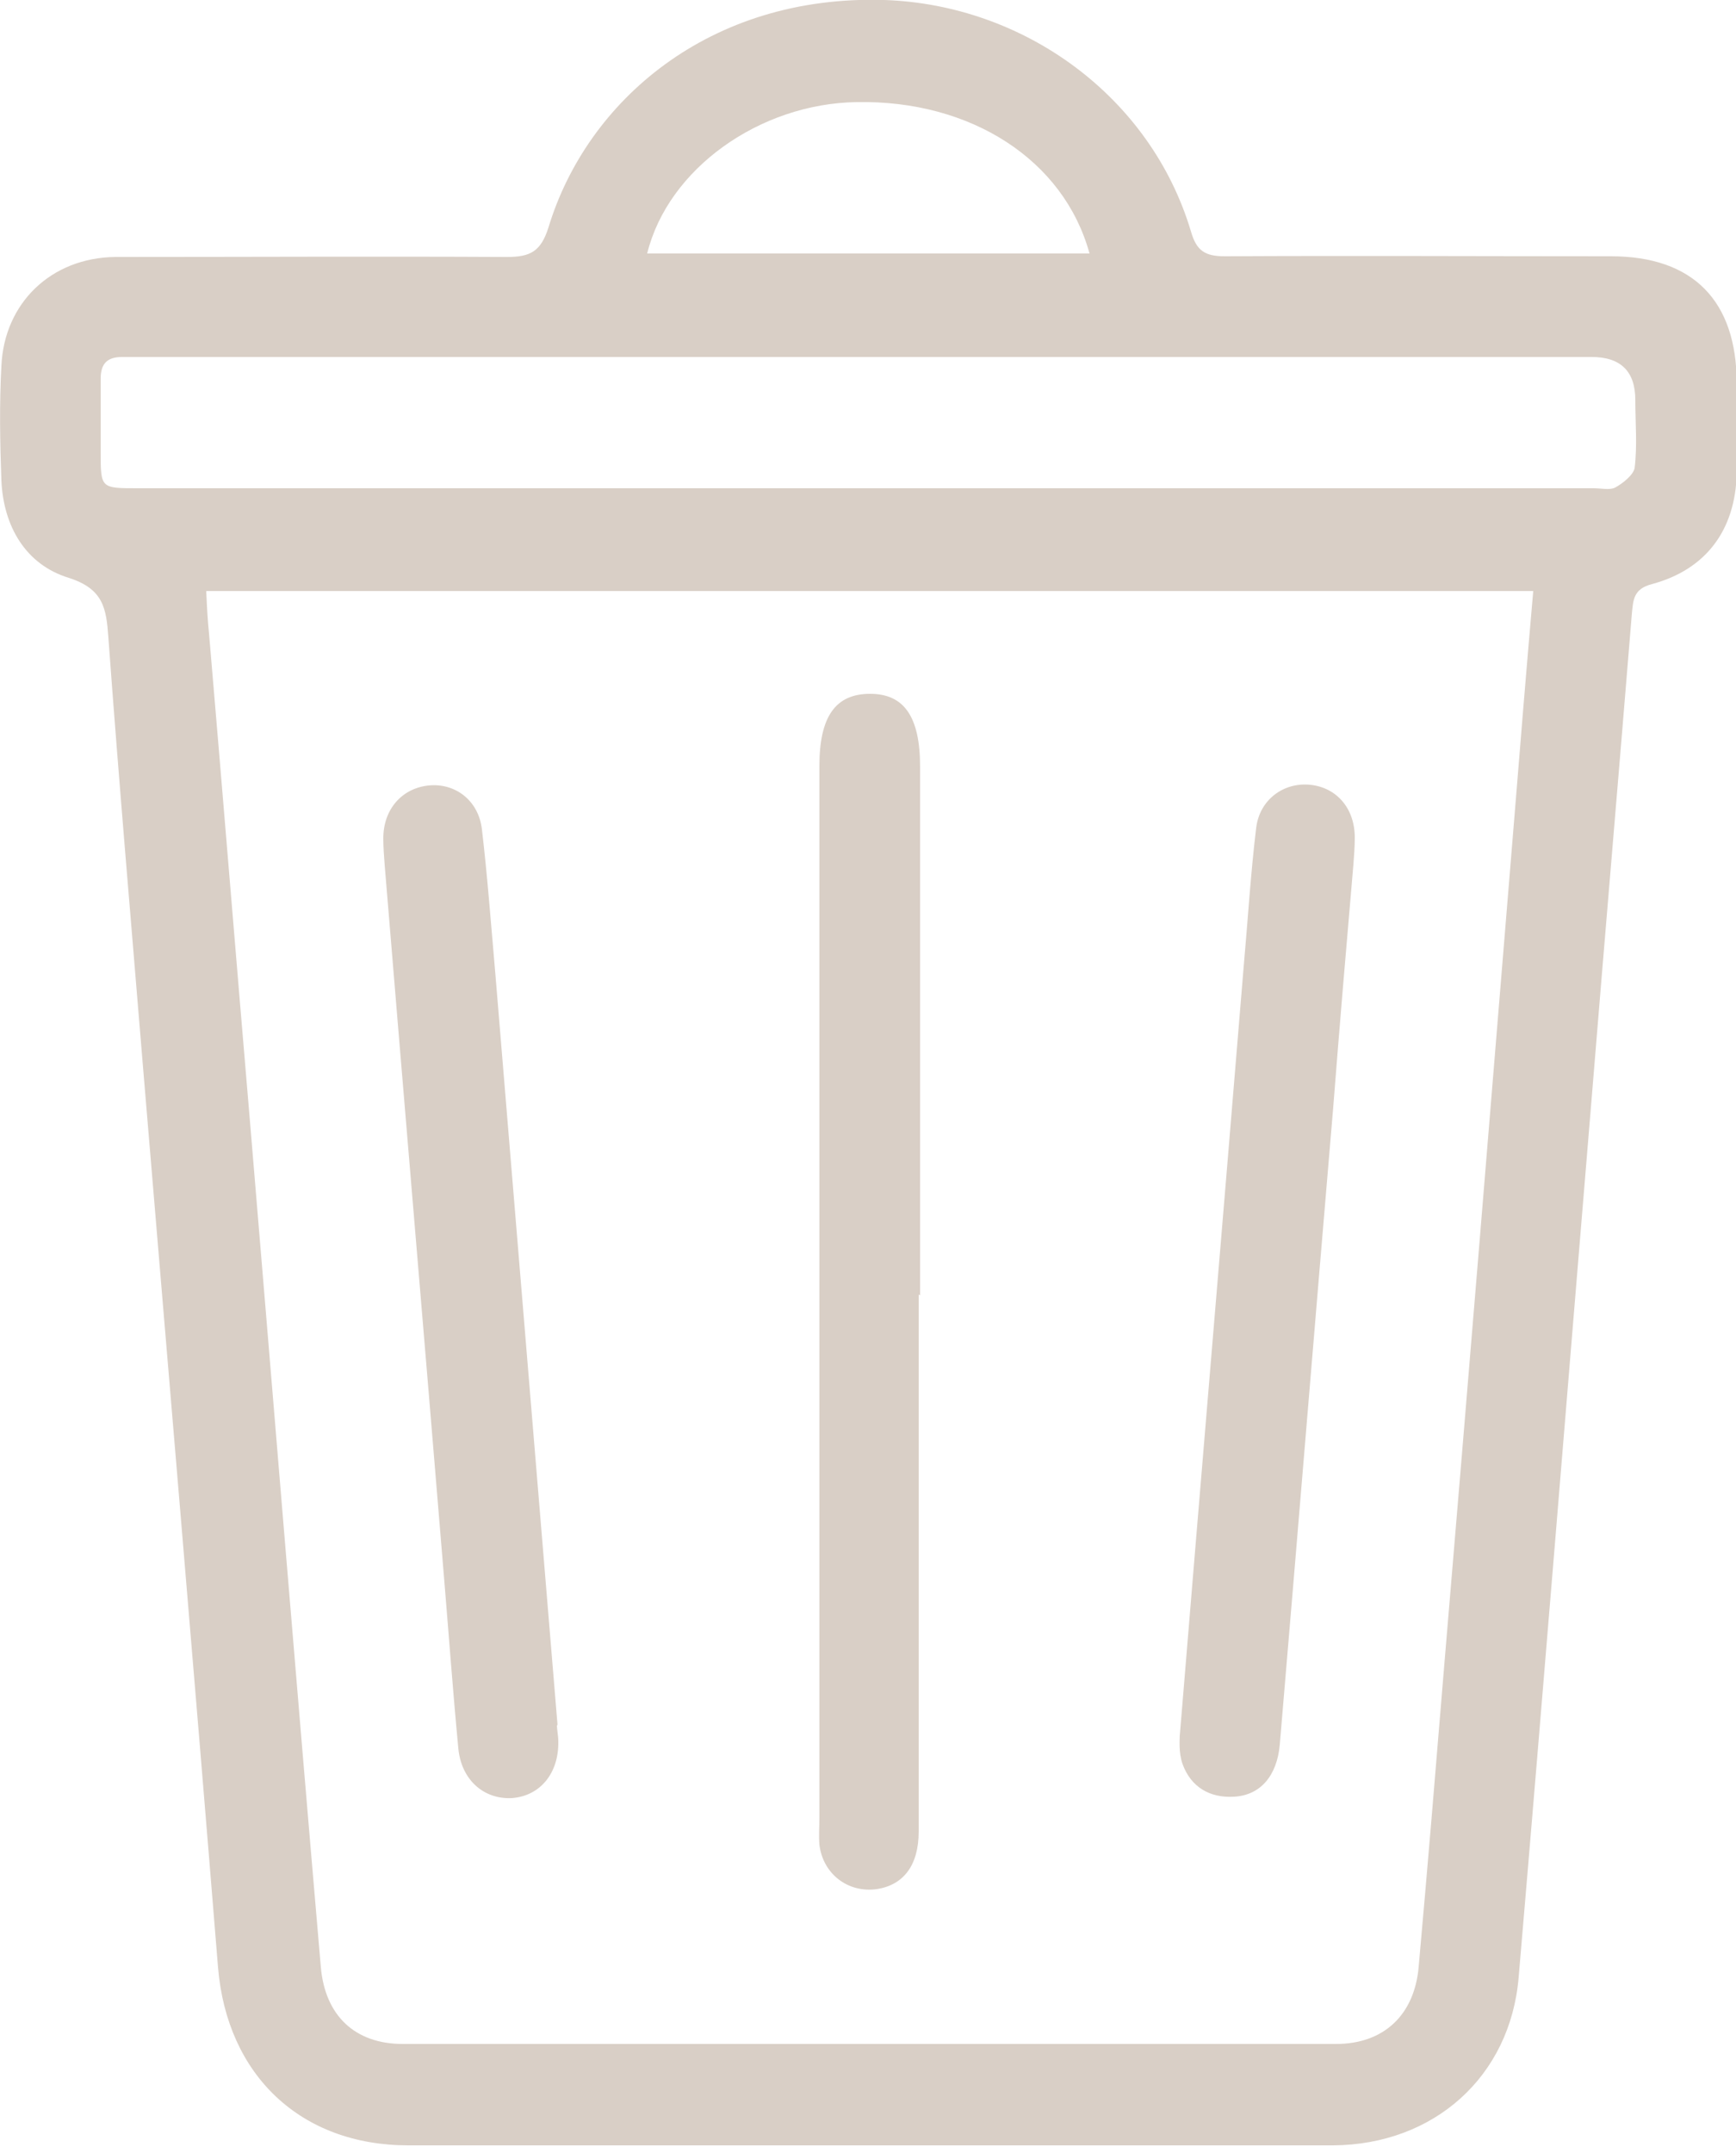 <svg width="25" height="31" viewBox="0 0 25 31" fill="none" xmlns="http://www.w3.org/2000/svg">
<g clip-path="url(#clip0_1_1225)">
<path d="M12.5 30.89C10.29 30.89 8.09 30.89 5.88 30.89C4.33 30.89 3.27 29.88 3.14 28.33C2.79 24.01 2.42 19.69 2.06 15.37C1.89 13.3 1.71 11.23 1.56 9.17C1.53 8.76 1.49 8.48 0.99 8.32C0.37 8.13 0.05 7.58 0.02 6.92C-8.9528e-05 6.37 -0.01 5.82 0.02 5.27C0.06 4.36 0.74 3.71 1.66 3.7C3.54 3.7 5.42 3.69 7.3 3.7C7.64 3.7 7.79 3.62 7.9 3.27C8.45 1.46 10.21 -0.08 12.74 -7.11763e-06C14.75 0.07 16.57 1.39 17.15 3.33C17.23 3.61 17.35 3.69 17.64 3.69C19.49 3.68 21.34 3.69 23.2 3.69C24.38 3.69 25.01 4.33 25.01 5.52C25.01 5.95 25.01 6.39 25.01 6.82C24.99 7.63 24.57 8.2 23.79 8.41C23.52 8.48 23.52 8.64 23.5 8.84C23.31 11.17 23.11 13.5 22.92 15.83C22.57 20.04 22.23 24.26 21.87 28.47C21.75 29.9 20.65 30.88 19.2 30.89C16.97 30.89 14.73 30.89 12.5 30.89ZM22.07 8.51H2.97C2.98 8.74 2.99 8.93 3.01 9.12C3.21 11.46 3.4 13.8 3.6 16.15C3.94 20.21 4.27 24.26 4.62 28.32C4.68 29.02 5.11 29.43 5.8 29.43C10.28 29.43 14.76 29.43 19.24 29.43C19.93 29.43 20.37 29.01 20.43 28.32C20.56 26.87 20.68 25.42 20.8 23.96C21.14 19.93 21.47 15.9 21.8 11.87C21.89 10.76 21.98 9.65 22.08 8.51H22.07ZM12.51 7.03C15.99 7.03 19.47 7.03 22.95 7.03C23.06 7.03 23.18 7.06 23.26 7.02C23.37 6.96 23.52 6.84 23.54 6.74C23.58 6.42 23.55 6.08 23.55 5.76C23.55 5.347 23.34 5.14 22.92 5.14C16 5.14 9.07 5.14 2.15 5.14C2.02 5.14 1.89 5.14 1.76 5.14C1.55 5.14 1.45 5.23 1.45 5.45C1.45 5.8 1.45 6.16 1.45 6.51C1.45 7.03 1.45 7.03 1.98 7.03C5.49 7.03 8.99 7.03 12.5 7.03H12.51ZM9.33 3.65H15.69C15.32 2.3 13.98 1.44 12.34 1.47C10.94 1.49 9.62 2.43 9.32 3.65H9.33Z" fill="#D9CFC6"/>
<path d="M13.23 18.64C13.23 21.22 13.23 23.79 13.23 26.37C13.23 26.86 13.01 27.14 12.63 27.2C12.21 27.26 11.85 26.98 11.8 26.56C11.79 26.43 11.8 26.3 11.8 26.17C11.8 21.12 11.8 16.08 11.8 11.03C11.8 10.32 12.03 9.99 12.53 9.99C13.02 9.99 13.25 10.32 13.25 11.04C13.25 13.58 13.25 16.11 13.25 18.65L13.23 18.64Z" fill="#D9CFC6"/>
<path d="M16.99 24.99C17.3 21.22 17.61 17.57 17.91 13.92C17.97 13.25 18.01 12.58 18.09 11.92C18.14 11.51 18.49 11.26 18.87 11.3C19.25 11.34 19.51 11.64 19.51 12.06C19.51 12.19 19.5 12.32 19.49 12.45C19.39 13.61 19.29 14.78 19.2 15.94C18.94 19 18.69 22.06 18.43 25.12C18.39 25.57 18.15 25.85 17.77 25.87C17.42 25.89 17.15 25.73 17.03 25.4C16.97 25.23 16.99 25.04 16.99 24.97V24.99Z" fill="#D9CFC6"/>
<path d="M8.02 24.83C8.02 24.91 8.04 24.99 8.04 25.07C8.05 25.53 7.78 25.86 7.37 25.89C6.96 25.91 6.64 25.62 6.6 25.17C6.52 24.33 6.46 23.5 6.39 22.66C6.11 19.26 5.82 15.86 5.54 12.46C5.53 12.33 5.52 12.2 5.52 12.07C5.52 11.65 5.79 11.35 6.17 11.31C6.55 11.27 6.89 11.52 6.94 11.94C7.02 12.62 7.07 13.3 7.13 13.98C7.43 17.6 7.73 21.23 8.03 24.85L8.02 24.83Z" fill="#D9CFC6"/>
</g>
<defs>
<clipPath id="clip0_1_1225">
<rect width="25.01" height="30.89" fill="white"/>
</clipPath>
</defs>
</svg>
